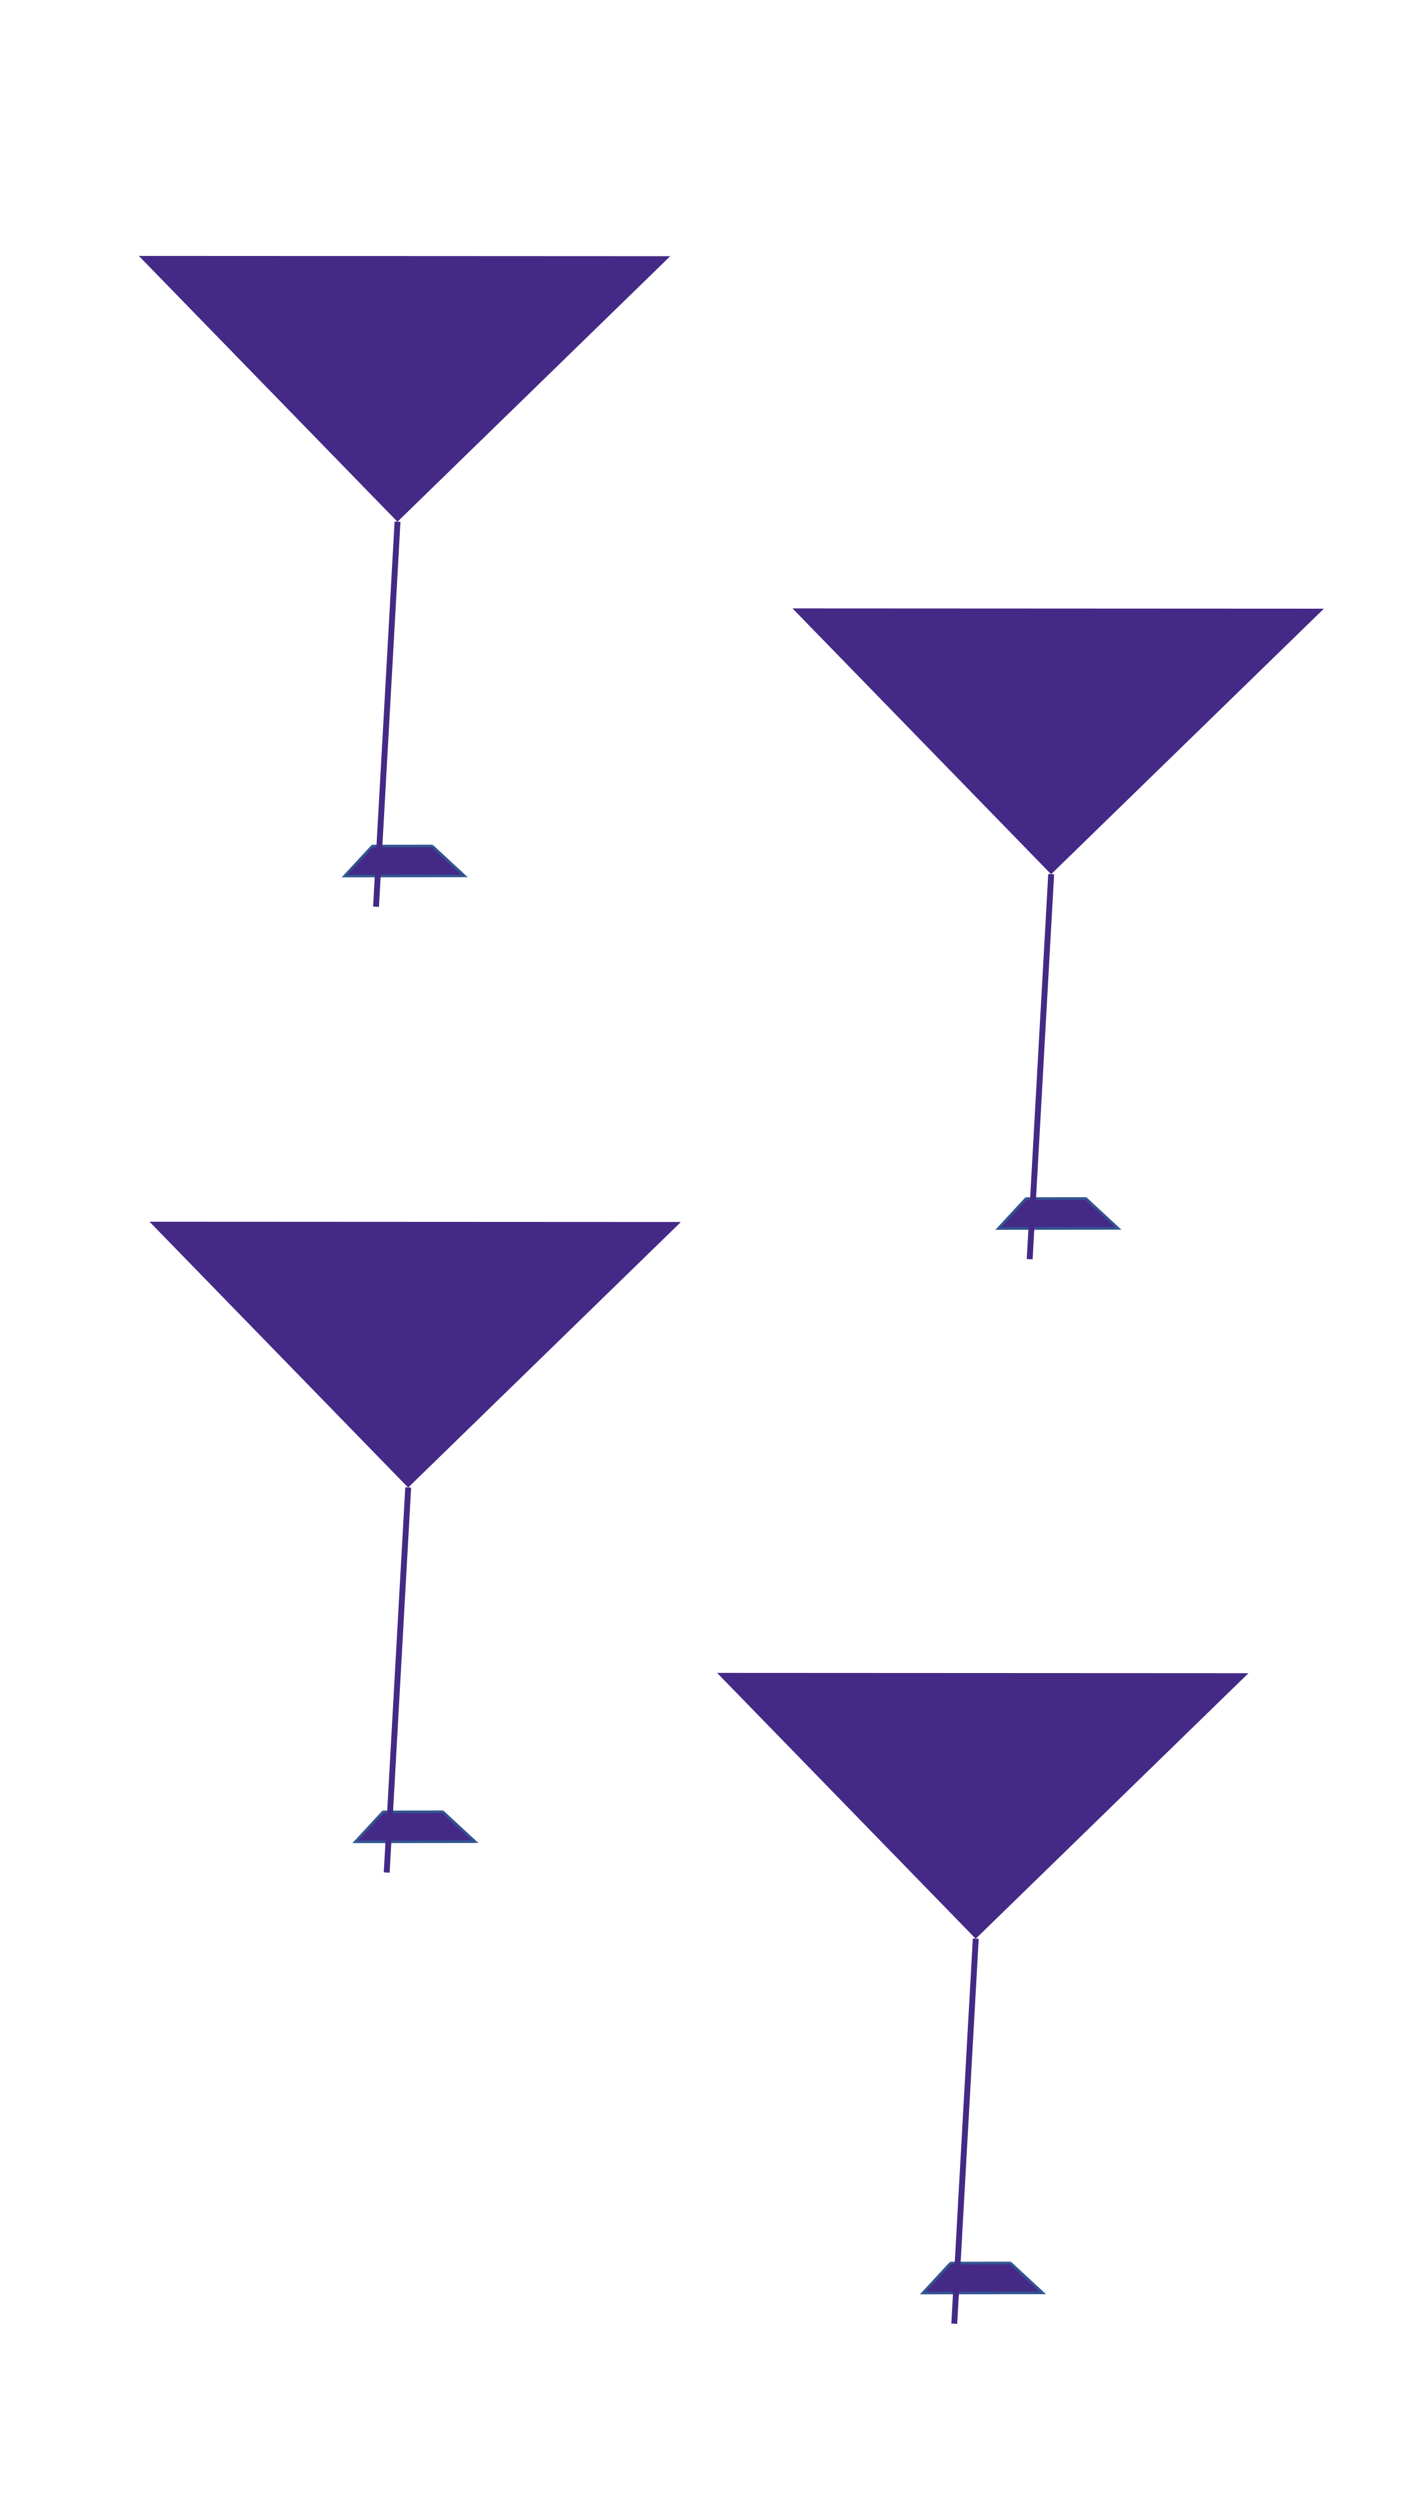 <?xml version="1.0" encoding="UTF-8" standalone="no"?>
<svg
   version="1.0"
   width="190.5mm"
   height="338.67mm"
   id="svg46"
   xmlns="http://www.w3.org/2000/svg"
   xmlns:svg="http://www.w3.org/2000/svg">
  <defs
     id="defs1">
    <clipPath
       clipPathUnits="userSpaceOnUse"
       id="clipEmfPath1">
      <path
         d="M 0,0 H 718.375 V 1277.153 H 0 Z"
         id="path1" />
    </clipPath>
  </defs>
  <path
     style="fill:#452987;fill-opacity:1;fill-rule:evenodd;stroke:none"
     clip-path="url(#clipEmfPath1)"
     d="m 196.14,927.601 30.66,-0.038 16.48,15.273 -61.32,0.075 z"
     id="path3" />
  <path
     style="fill:#325490;fill-opacity:1;fill-rule:evenodd;stroke:none"
     clip-path="url(#clipEmfPath1)"
     d="m 196.14,926.922 v 0.679 l -0.49,-0.453 0.189,-0.226 z"
     id="path4" />
  <path
     style="fill:#325490;fill-opacity:1;fill-rule:evenodd;stroke:none"
     clip-path="url(#clipEmfPath1)"
     d="m 196.14,928.28 v -0.679 -0.679 l 30.66,-0.038 v 0.679 0.679 z"
     id="path5" />
  <path
     style="fill:#325490;fill-opacity:1;fill-rule:evenodd;stroke:none"
     clip-path="url(#clipEmfPath1)"
     d="m 227.252,927.073 -0.453,0.49 v -0.679 h 0.264 z"
     id="path6" />
  <path
     style="fill:#325490;fill-opacity:1;fill-rule:evenodd;stroke:none"
     clip-path="url(#clipEmfPath1)"
     d="m 226.347,928.053 0.453,-0.49 0.453,-0.49 16.48,15.273 -0.453,0.49 -0.453,0.49 z"
     id="path7" />
  <path
     style="fill:#325490;fill-opacity:1;fill-rule:evenodd;stroke:none"
     clip-path="url(#clipEmfPath1)"
     d="m 243.28,943.515 v -0.679 l 0.453,-0.49 1.282,1.169 z"
     id="path8" />
  <path
     style="fill:#325490;fill-opacity:1;fill-rule:evenodd;stroke:none"
     clip-path="url(#clipEmfPath1)"
     d="m 243.28,942.158 v 0.679 0.679 l -61.32,0.075 v -0.679 -0.679 z"
     id="path9" />
  <path
     style="fill:#325490;fill-opacity:1;fill-rule:evenodd;stroke:none"
     clip-path="url(#clipEmfPath1)"
     d="m 181.47,942.459 0.49,0.453 v 0.679 h -1.546 z"
     id="path10" />
  <path
     style="fill:#325490;fill-opacity:1;fill-rule:evenodd;stroke:none"
     clip-path="url(#clipEmfPath1)"
     d="m 182.45,943.364 -0.49,-0.453 -0.49,-0.453 14.18,-15.311 0.49,0.453 0.49,0.453 z"
     id="path11" />
  <path
     style="fill:#452987;fill-opacity:1;fill-rule:evenodd;stroke:none"
     clip-path="url(#clipEmfPath1)"
     d="M 209,761.555 76.555,625.453 348.685,625.604 Z"
     id="path12" />
  <path
     style="fill:#452987;fill-opacity:1;fill-rule:evenodd;stroke:none"
     clip-path="url(#clipEmfPath1)"
     d="m 207.529,761.442 1.508,0.075 1.508,0.075 -11.012,197.12 -1.508,-0.075 -1.508,-0.075 z"
     id="path13" />
  <path
     style="fill:#452987;fill-opacity:1;fill-rule:evenodd;stroke:none"
     clip-path="url(#clipEmfPath1)"
     d="m 525.403,613.611 30.66,-0.038 16.48,15.273 -61.32,0.075 z"
     id="path14" />
  <path
     style="fill:#325490;fill-opacity:1;fill-rule:evenodd;stroke:none"
     clip-path="url(#clipEmfPath1)"
     d="m 525.403,612.932 v 0.679 l -0.49,-0.453 0.189,-0.226 z"
     id="path15" />
  <path
     style="fill:#325490;fill-opacity:1;fill-rule:evenodd;stroke:none"
     clip-path="url(#clipEmfPath1)"
     d="m 525.403,614.29 v -0.679 -0.679 l 30.66,-0.038 v 0.679 0.679 z"
     id="path16" />
  <path
     style="fill:#325490;fill-opacity:1;fill-rule:evenodd;stroke:none"
     clip-path="url(#clipEmfPath1)"
     d="m 556.515,613.083 -0.453,0.49 v -0.679 h 0.264 z"
     id="path17" />
  <path
     style="fill:#325490;fill-opacity:1;fill-rule:evenodd;stroke:none"
     clip-path="url(#clipEmfPath1)"
     d="m 555.61,614.064 0.453,-0.49 0.453,-0.49 16.48,15.273 -0.453,0.49 -0.453,0.49 z"
     id="path18" />
  <path
     style="fill:#325490;fill-opacity:1;fill-rule:evenodd;stroke:none"
     clip-path="url(#clipEmfPath1)"
     d="m 572.543,629.526 v -0.679 l 0.453,-0.49 1.282,1.169 z"
     id="path19" />
  <path
     style="fill:#325490;fill-opacity:1;fill-rule:evenodd;stroke:none"
     clip-path="url(#clipEmfPath1)"
     d="m 572.543,628.168 v 0.679 0.679 l -61.32,0.075 v -0.679 -0.679 z"
     id="path20" />
  <path
     style="fill:#325490;fill-opacity:1;fill-rule:evenodd;stroke:none"
     clip-path="url(#clipEmfPath1)"
     d="m 510.733,628.47 0.49,0.453 v 0.679 h -1.546 z"
     id="path21" />
  <path
     style="fill:#325490;fill-opacity:1;fill-rule:evenodd;stroke:none"
     clip-path="url(#clipEmfPath1)"
     d="m 511.713,629.375 -0.49,-0.453 -0.49,-0.453 14.18,-15.311 0.49,0.453 0.49,0.453 z"
     id="path22" />
  <path
     style="fill:#452987;fill-opacity:1;fill-rule:evenodd;stroke:none"
     clip-path="url(#clipEmfPath1)"
     d="M 538.263,447.565 405.818,311.463 677.948,311.614 Z"
     id="path23" />
  <path
     style="fill:#452987;fill-opacity:1;fill-rule:evenodd;stroke:none"
     clip-path="url(#clipEmfPath1)"
     d="m 536.792,447.452 1.508,0.075 1.508,0.075 -11.012,197.12 -1.508,-0.075 -1.508,-0.075 z"
     id="path24" />
  <path
     style="fill:#452987;fill-opacity:1;fill-rule:evenodd;stroke:none"
     clip-path="url(#clipEmfPath1)"
     d="m 486.786,1158.586 30.66,-0.038 16.48,15.273 -61.32,0.075 z"
     id="path25" />
  <path
     style="fill:#325490;fill-opacity:1;fill-rule:evenodd;stroke:none"
     clip-path="url(#clipEmfPath1)"
     d="m 486.786,1157.908 v 0.679 l -0.49,-0.453 0.189,-0.226 z"
     id="path26" />
  <path
     style="fill:#325490;fill-opacity:1;fill-rule:evenodd;stroke:none"
     clip-path="url(#clipEmfPath1)"
     d="m 486.786,1159.265 v -0.679 -0.679 l 30.66,-0.038 v 0.679 0.679 z"
     id="path27" />
  <path
     style="fill:#325490;fill-opacity:1;fill-rule:evenodd;stroke:none"
     clip-path="url(#clipEmfPath1)"
     d="m 517.898,1158.059 -0.453,0.49 v -0.679 h 0.264 z"
     id="path28" />
  <path
     style="fill:#325490;fill-opacity:1;fill-rule:evenodd;stroke:none"
     clip-path="url(#clipEmfPath1)"
     d="m 516.993,1159.039 0.453,-0.49 0.453,-0.49 16.48,15.273 -0.453,0.49 -0.453,0.49 z"
     id="path29" />
  <path
     style="fill:#325490;fill-opacity:1;fill-rule:evenodd;stroke:none"
     clip-path="url(#clipEmfPath1)"
     d="m 533.926,1174.501 v -0.679 l 0.453,-0.49 1.282,1.169 z"
     id="path30" />
  <path
     style="fill:#325490;fill-opacity:1;fill-rule:evenodd;stroke:none"
     clip-path="url(#clipEmfPath1)"
     d="m 533.926,1173.143 v 0.679 0.679 l -61.32,0.075 v -0.679 -0.679 z"
     id="path31" />
  <path
     style="fill:#325490;fill-opacity:1;fill-rule:evenodd;stroke:none"
     clip-path="url(#clipEmfPath1)"
     d="m 472.116,1173.445 0.49,0.453 v 0.679 h -1.546 z"
     id="path32" />
  <path
     style="fill:#325490;fill-opacity:1;fill-rule:evenodd;stroke:none"
     clip-path="url(#clipEmfPath1)"
     d="m 473.096,1174.35 -0.49,-0.453 -0.49,-0.453 14.18,-15.311 0.49,0.453 0.49,0.453 z"
     id="path33" />
  <path
     style="fill:#452987;fill-opacity:1;fill-rule:evenodd;stroke:none"
     clip-path="url(#clipEmfPath1)"
     d="M 499.646,992.541 367.201,856.438 639.331,856.589 Z"
     id="path34" />
  <path
     style="fill:#452987;fill-opacity:1;fill-rule:evenodd;stroke:none"
     clip-path="url(#clipEmfPath1)"
     d="m 498.175,992.428 1.508,0.075 1.508,0.075 -11.012,197.12 -1.508,-0.075 -1.508,-0.075 z"
     id="path35" />
  <path
     style="fill:#452987;fill-opacity:1;fill-rule:evenodd;stroke:none"
     clip-path="url(#clipEmfPath1)"
     d="m 190.672,433.159 30.66,-0.038 16.48,15.273 -61.32,0.075 z"
     id="path36" />
  <path
     style="fill:#325490;fill-opacity:1;fill-rule:evenodd;stroke:none"
     clip-path="url(#clipEmfPath1)"
     d="m 190.672,432.481 v 0.679 l -0.49,-0.453 0.189,-0.226 z"
     id="path37" />
  <path
     style="fill:#325490;fill-opacity:1;fill-rule:evenodd;stroke:none"
     clip-path="url(#clipEmfPath1)"
     d="m 190.672,433.838 v -0.679 -0.679 l 30.66,-0.038 v 0.679 0.679 z"
     id="path38" />
  <path
     style="fill:#325490;fill-opacity:1;fill-rule:evenodd;stroke:none"
     clip-path="url(#clipEmfPath1)"
     d="m 221.784,432.631 -0.453,0.49 v -0.679 h 0.264 z"
     id="path39" />
  <path
     style="fill:#325490;fill-opacity:1;fill-rule:evenodd;stroke:none"
     clip-path="url(#clipEmfPath1)"
     d="m 220.879,433.612 0.453,-0.49 0.453,-0.49 16.48,15.273 -0.453,0.49 -0.453,0.49 z"
     id="path40" />
  <path
     style="fill:#325490;fill-opacity:1;fill-rule:evenodd;stroke:none"
     clip-path="url(#clipEmfPath1)"
     d="m 237.812,449.074 v -0.679 l 0.453,-0.49 1.282,1.169 z"
     id="path41" />
  <path
     style="fill:#325490;fill-opacity:1;fill-rule:evenodd;stroke:none"
     clip-path="url(#clipEmfPath1)"
     d="m 237.812,447.716 v 0.679 0.679 l -61.32,0.075 v -0.679 -0.679 z"
     id="path42" />
  <path
     style="fill:#325490;fill-opacity:1;fill-rule:evenodd;stroke:none"
     clip-path="url(#clipEmfPath1)"
     d="m 176.002,448.018 0.49,0.453 v 0.679 h -1.546 z"
     id="path43" />
  <path
     style="fill:#325490;fill-opacity:1;fill-rule:evenodd;stroke:none"
     clip-path="url(#clipEmfPath1)"
     d="m 176.982,448.923 -0.49,-0.453 -0.49,-0.453 14.18,-15.311 0.49,0.453 0.49,0.453 z"
     id="path44" />
  <path
     style="fill:#452987;fill-opacity:1;fill-rule:evenodd;stroke:none"
     clip-path="url(#clipEmfPath1)"
     d="M 203.531,267.114 71.087,131.011 343.216,131.162 Z"
     id="path45" />
  <path
     style="fill:#452987;fill-opacity:1;fill-rule:evenodd;stroke:none"
     clip-path="url(#clipEmfPath1)"
     d="m 202.061,267.001 1.508,0.075 1.508,0.075 -11.012,197.12 -1.508,-0.075 -1.508,-0.075 z"
     id="path46" />
</svg>
